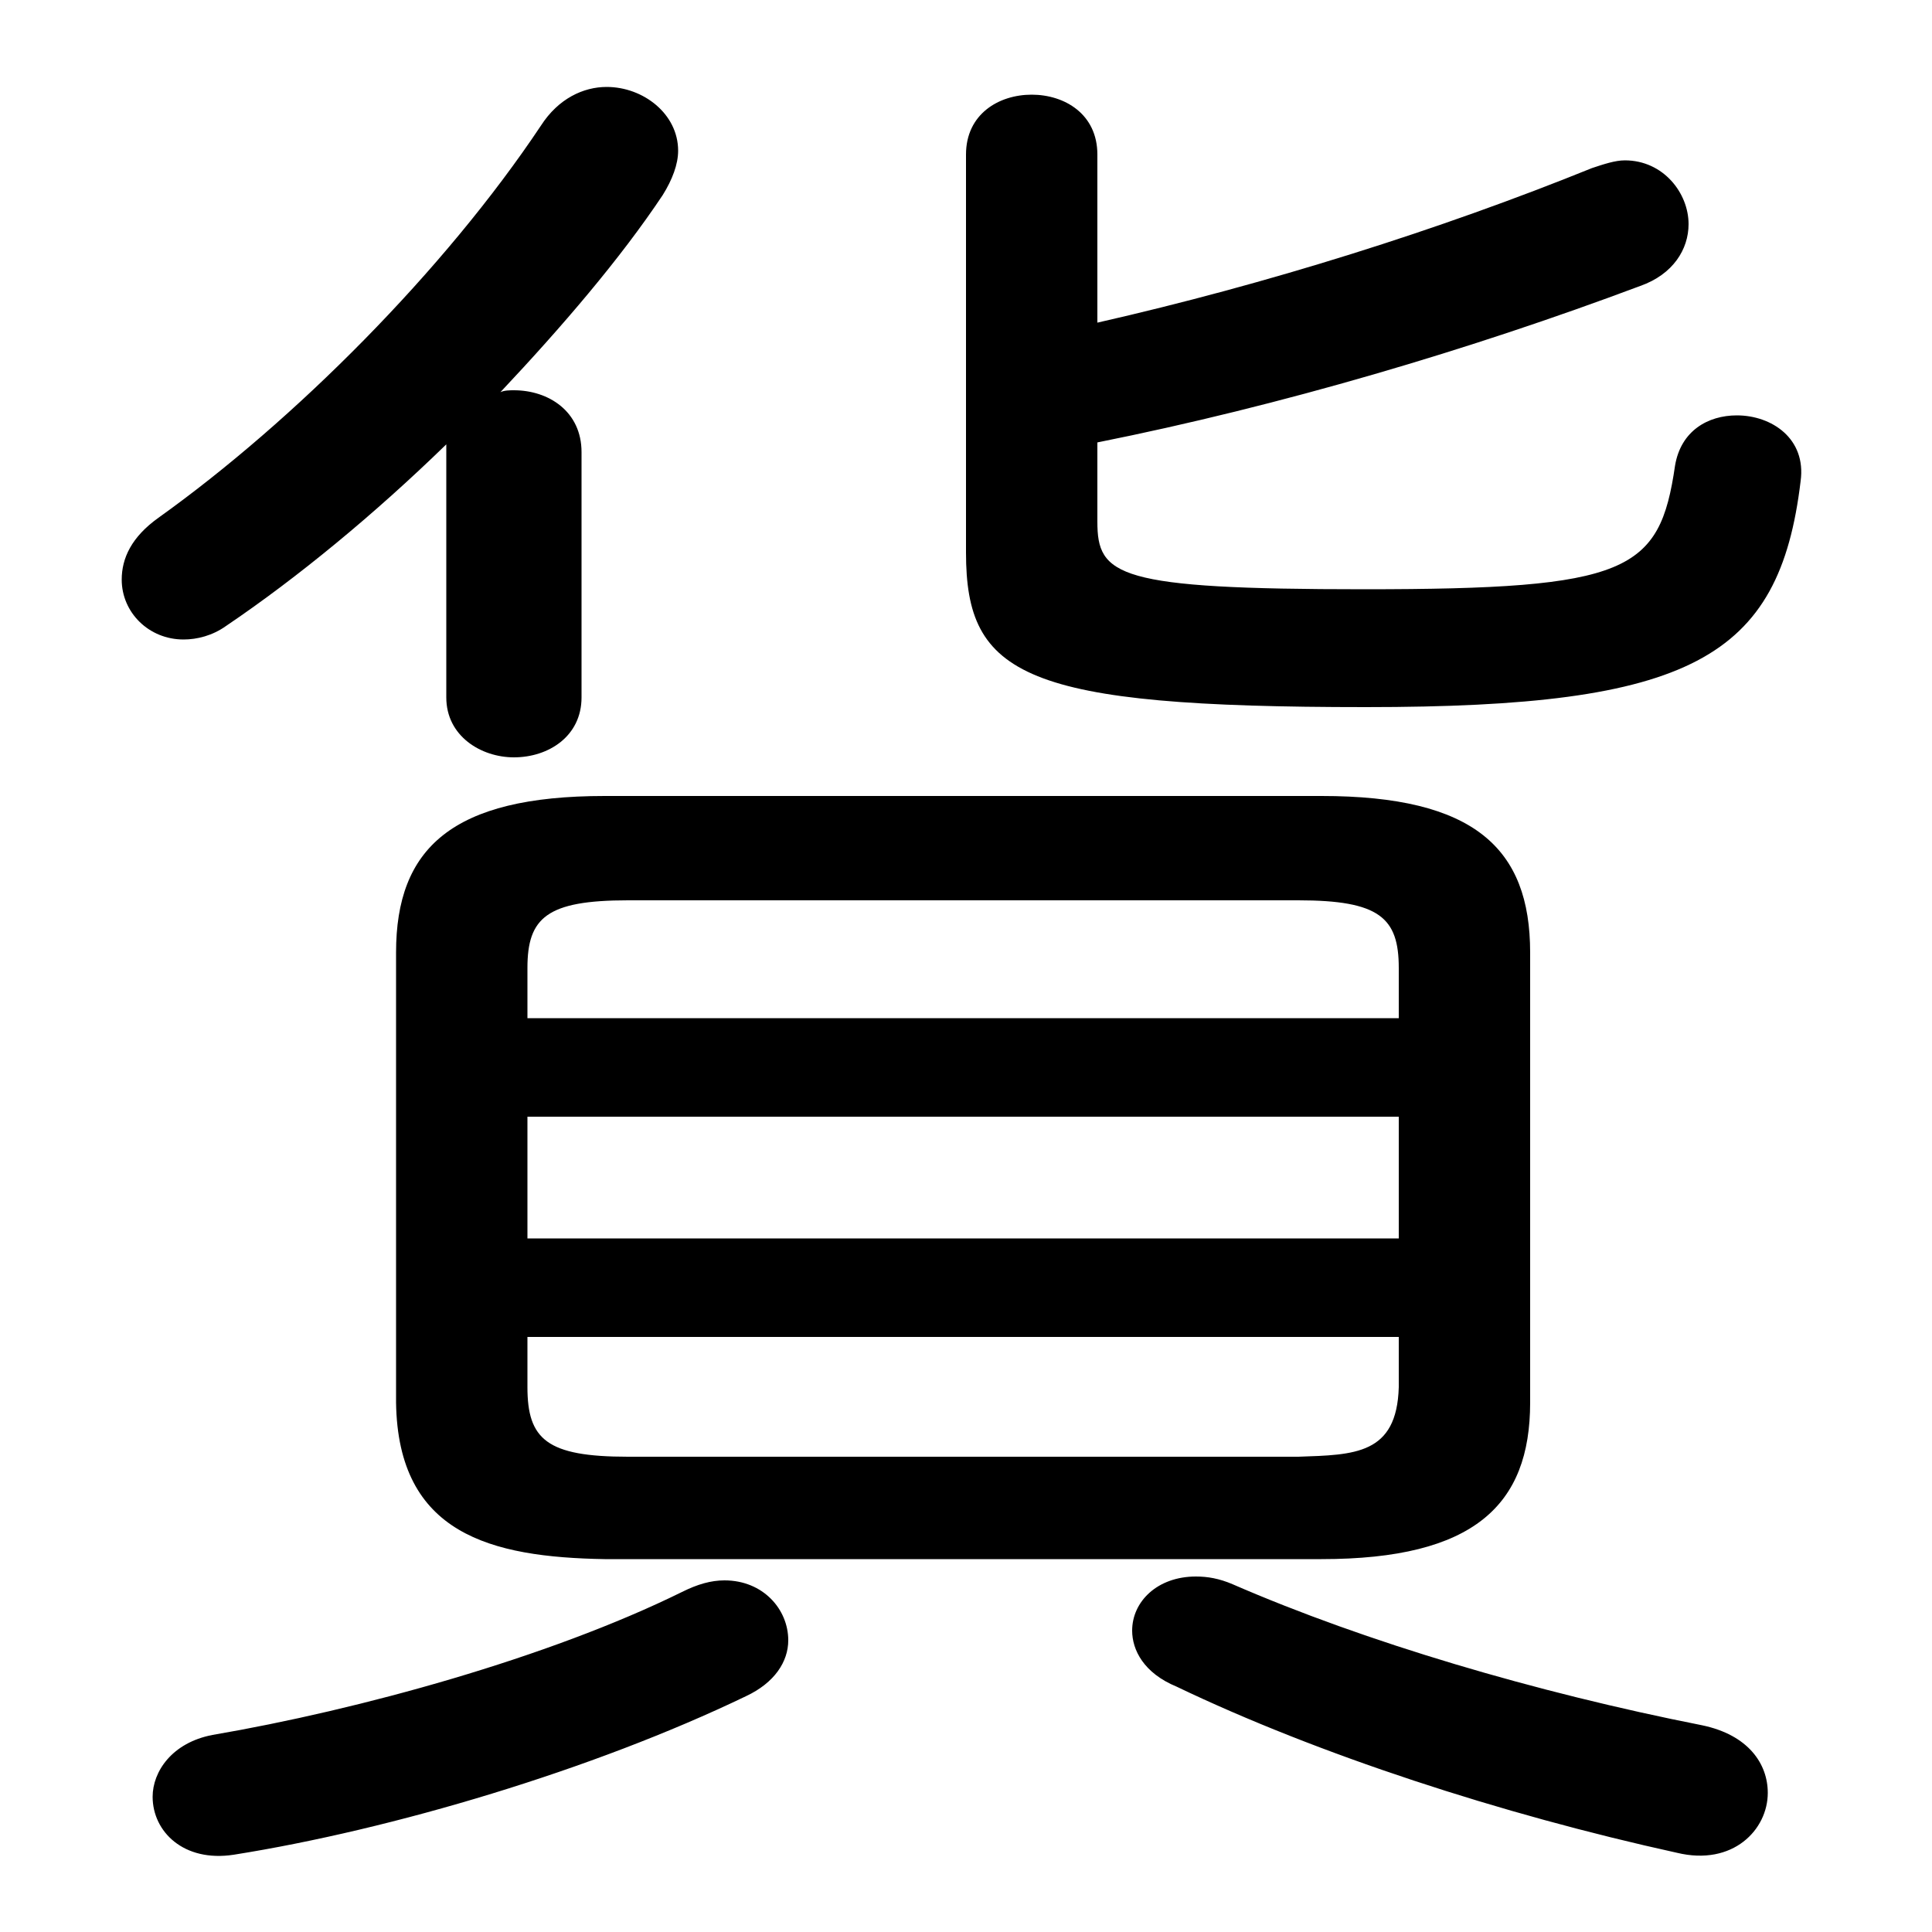 <svg xmlns="http://www.w3.org/2000/svg" viewBox="0 -44.0 50.0 50.0">
    <rect x="0" y="-44.0" width="50.0" height="50.0" fill="#808080" stroke="none"/>
    <g transform="scale(1, -1)">
        <!-- ボディの枠 -->
        <rect x="0" y="-6.0" width="50.0" height="50.0"
            stroke="white" fill="white"/>
        <!-- グリフ座標系の原点 -->
        <circle cx="0" cy="0" r="5" fill="white"/>
        <!-- グリフのアウトライン -->
        <g style="fill:black;stroke:#000000;stroke-width:0;stroke-linecap:round;stroke-linejoin:round;">
        <path d="M 34.2 3.65 C 38.15 3.65 39.6 5.05 39.6 7.7 L 39.6 19.35 C 39.6 22.05 38.15 23.4 34.2 23.4 L 15.65 23.4 C 11.7 23.4 10.25 22.05 10.25 19.35 L 10.25 7.7 C 10.3 4.3 12.7 3.7 15.65 3.65 Z M 16.25 6.3 C 14.15 6.3 13.65 6.75 13.65 8.1 L 13.65 9.4 L 36.2 9.4 L 36.2 8.1 C 36.15 6.35 35.05 6.35 33.6 6.3 Z M 13.65 15.1 L 36.2 15.1 L 36.2 11.95 L 13.65 11.95 Z M 36.2 17.65 L 13.65 17.65 L 13.65 18.95 C 13.65 20.25 14.15 20.7 16.25 20.7 L 33.6 20.7 C 35.7 20.7 36.2 20.25 36.2 18.95 Z M 11.55 32.3 L 11.55 25.95 C 11.55 24.95 12.45 24.4 13.3 24.4 C 14.2 24.4 15.05 24.95 15.05 25.95 L 15.05 32.3 C 15.05 33.35 14.2 33.9 13.3 33.9 C 13.2 33.9 13.05 33.9 12.95 33.85 C 14.55 35.55 16.05 37.3 17.15 38.95 C 17.4 39.35 17.55 39.75 17.55 40.1 C 17.55 41.05 16.65 41.75 15.7 41.75 C 15.1 41.75 14.45 41.45 14.0 40.75 C 11.5 37.0 7.6 33.1 4.1 30.6 C 3.4 30.1 3.15 29.55 3.15 29.0 C 3.15 28.15 3.85 27.45 4.75 27.45 C 5.1 27.45 5.5 27.55 5.85 27.8 C 7.7 29.05 9.7 30.7 11.55 32.5 Z M 28.4 32.55 C 33.15 33.5 38.05 34.95 42.45 36.6 C 43.3 36.9 43.7 37.55 43.7 38.2 C 43.7 39.0 43.05 39.85 42.05 39.85 C 41.8 39.85 41.5 39.75 41.2 39.65 C 37.25 38.05 32.8 36.65 28.4 35.65 L 28.4 40.0 C 28.4 41.05 27.55 41.55 26.7 41.55 C 25.85 41.55 25.0 41.05 25.0 40.0 L 25.0 29.7 C 25.0 26.5 26.5 25.7 35.35 25.7 C 43.75 25.7 46.05 26.95 46.6 31.55 C 46.75 32.65 45.85 33.25 44.95 33.25 C 44.2 33.25 43.5 32.85 43.35 31.95 C 42.95 29.2 42.15 28.75 35.3 28.75 C 28.9 28.75 28.4 29.1 28.4 30.5 Z M 17.65 2.8 C 14.2 1.1 9.3 -0.25 5.5 -0.9 C 4.45 -1.1 3.95 -1.85 3.95 -2.5 C 3.95 -3.4 4.75 -4.2 6.05 -4.0 C 10.15 -3.35 15.35 -1.8 19.3 0.1 C 20.05 0.45 20.4 1.0 20.4 1.55 C 20.4 2.35 19.75 3.1 18.75 3.1 C 18.4 3.1 18.05 3.0 17.65 2.8 Z M 31.9 3.0 C 31.55 3.15 31.25 3.2 30.95 3.2 C 29.95 3.2 29.3 2.55 29.3 1.8 C 29.3 1.3 29.6 0.7 30.45 0.35 C 34.1 -1.4 38.85 -2.95 43.4 -3.95 C 44.85 -4.3 45.75 -3.35 45.75 -2.4 C 45.75 -1.65 45.25 -0.9 44.05 -0.65 C 39.75 0.2 35.35 1.5 31.9 3.0 Z"/>
    </g>
    </g>
</svg>
